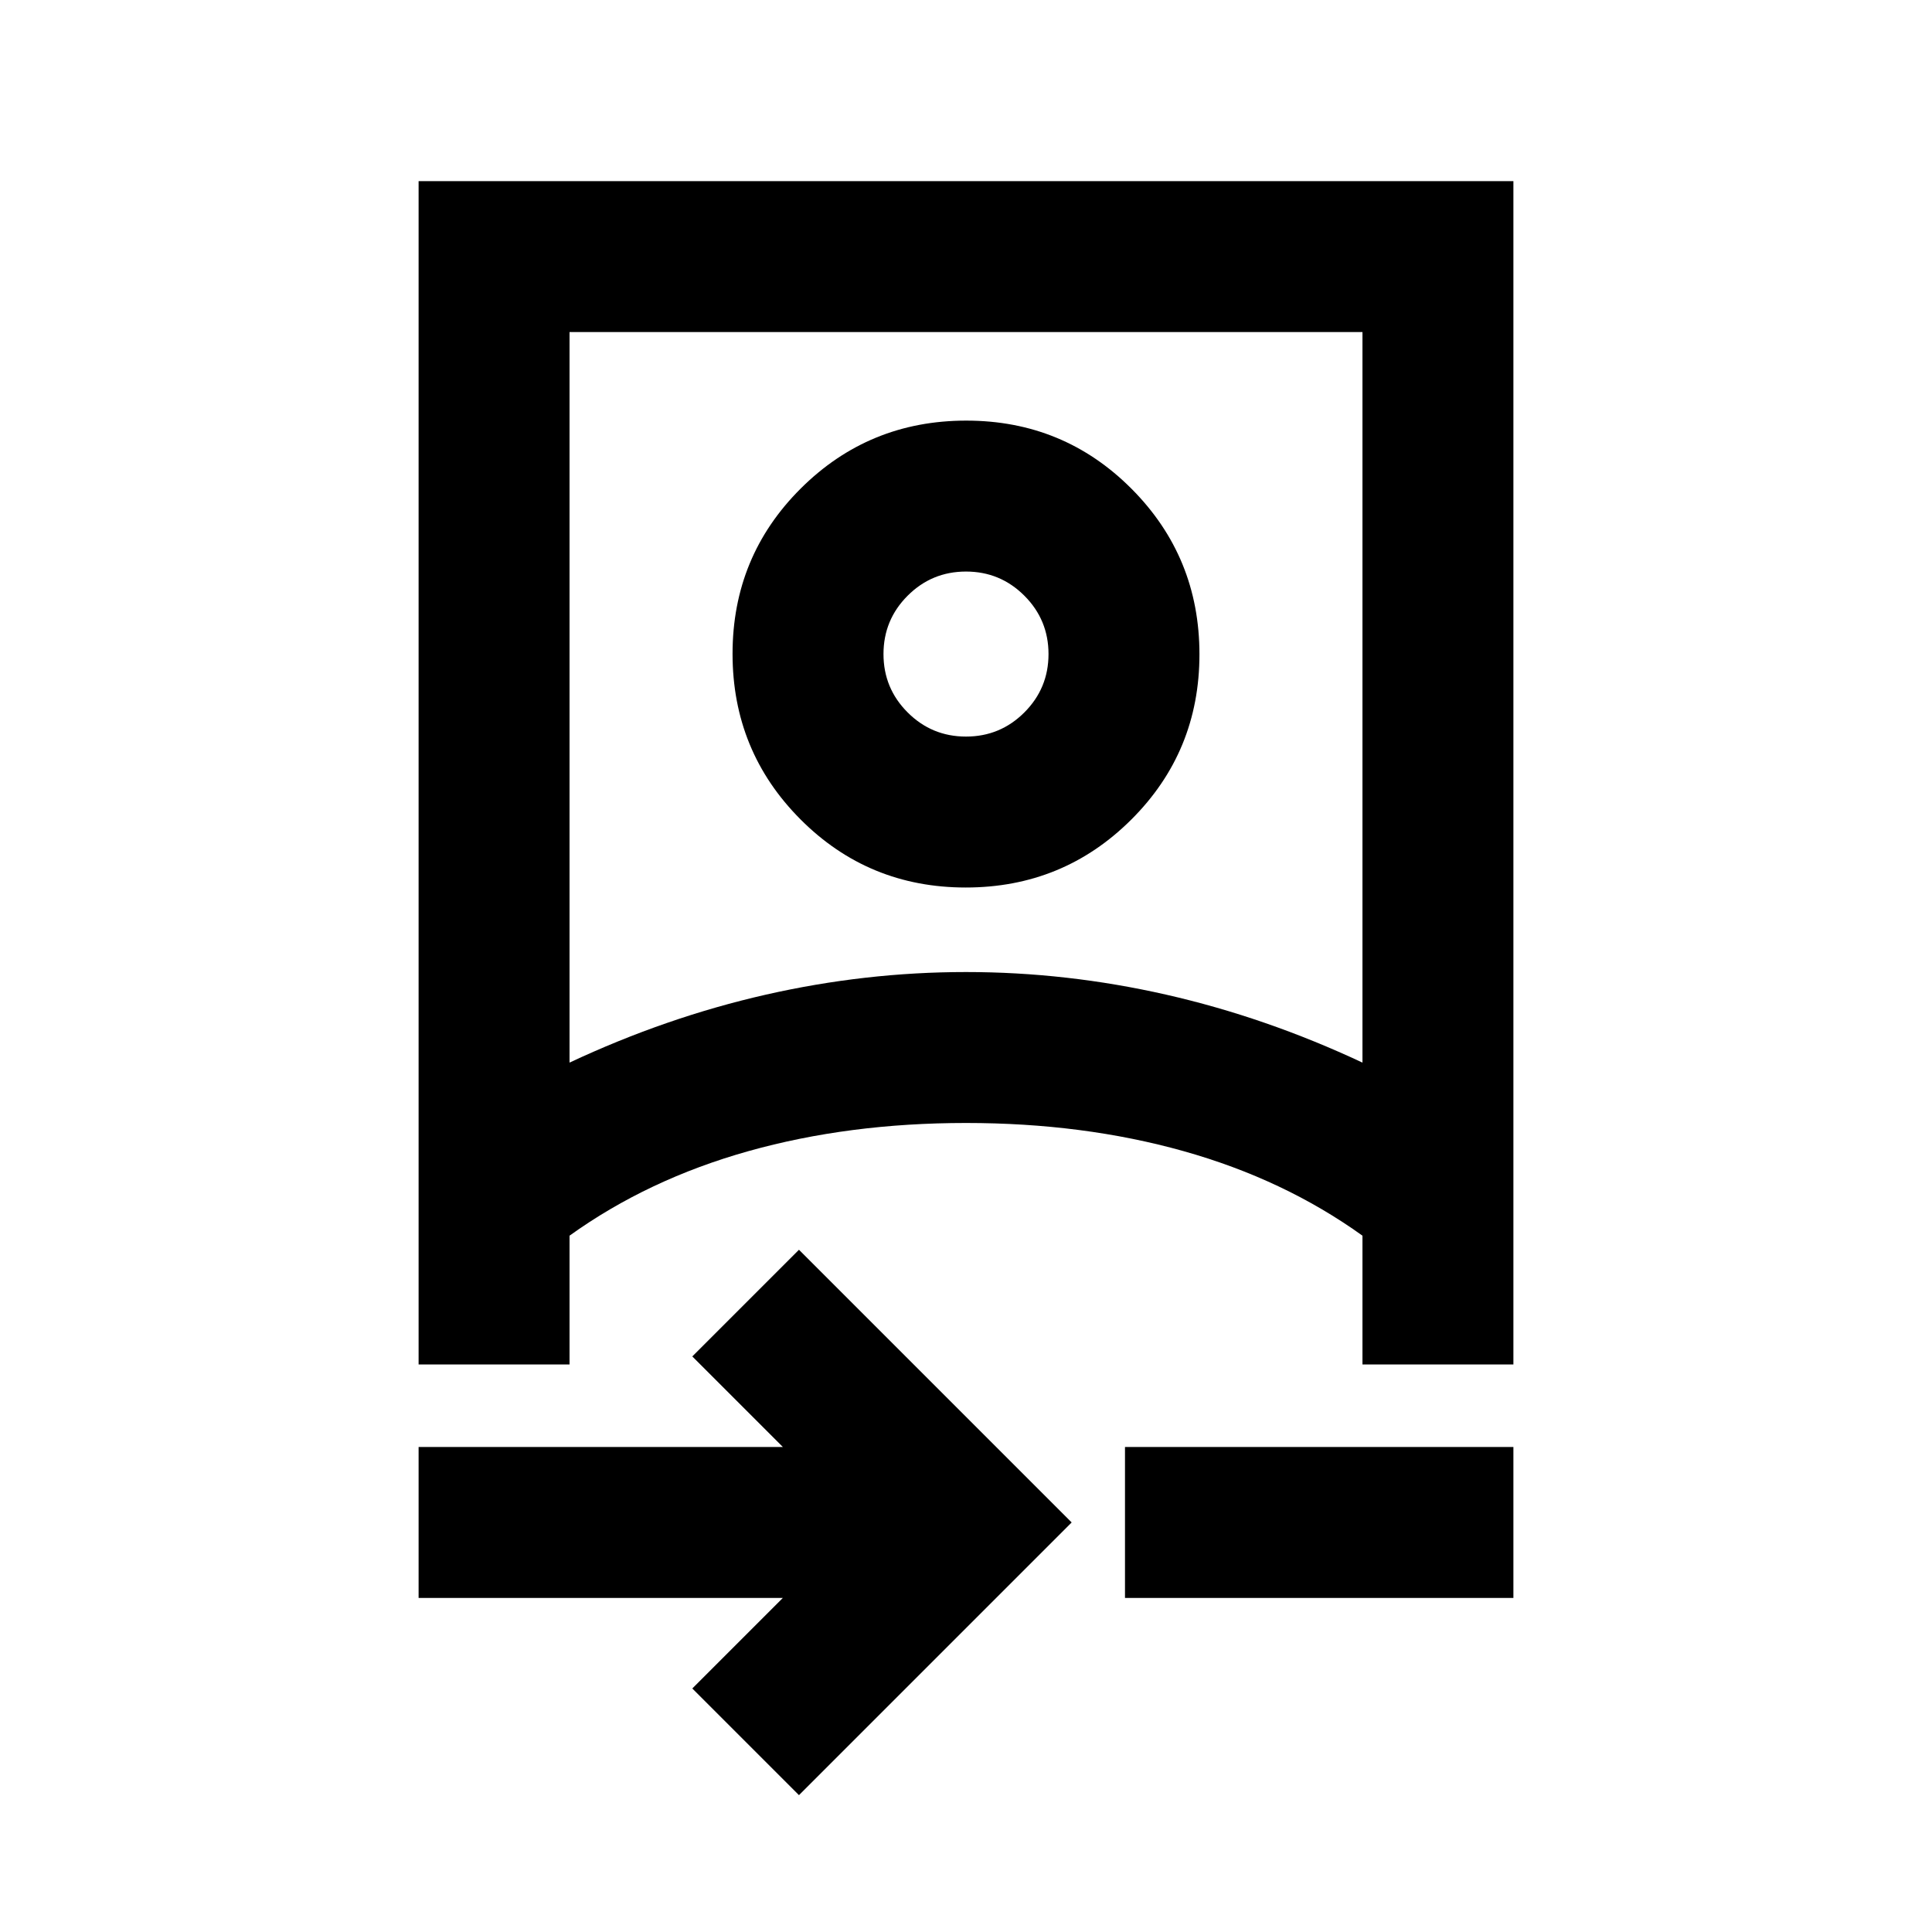 <svg xmlns="http://www.w3.org/2000/svg" height="24" viewBox="0 -960 960 960" width="24"><path d="M208-166v-75h181l-45-45 53-53 135.5 135.5L397-68l-53-53 45-45H208Zm0-116v-588h544v588h-75v-64q-39-28-88.87-42-49.87-14-108.13-14t-108.13 14Q322-374 283-346v64h-75Zm75-150q48-22.5 97.5-33.75Q430.01-477 480-477q50 0 99.5 11.25T677-432v-363H283v363Zm276 266v-75h193v75H559Zm-79.12-353q-48.38 0-82.13-33.87Q364-586.74 364-635.12t33.87-82.13Q431.74-751 480.12-751t82.13 33.87Q596-683.26 596-634.88t-33.87 82.13Q528.26-519 479.88-519Zm.12-75q17 0 29-12t12-29q0-17-12-29t-29-12q-17 0-29 12t-12 29q0 17 12 29t29 12Zm0 192Zm0-233Z"/></svg>
